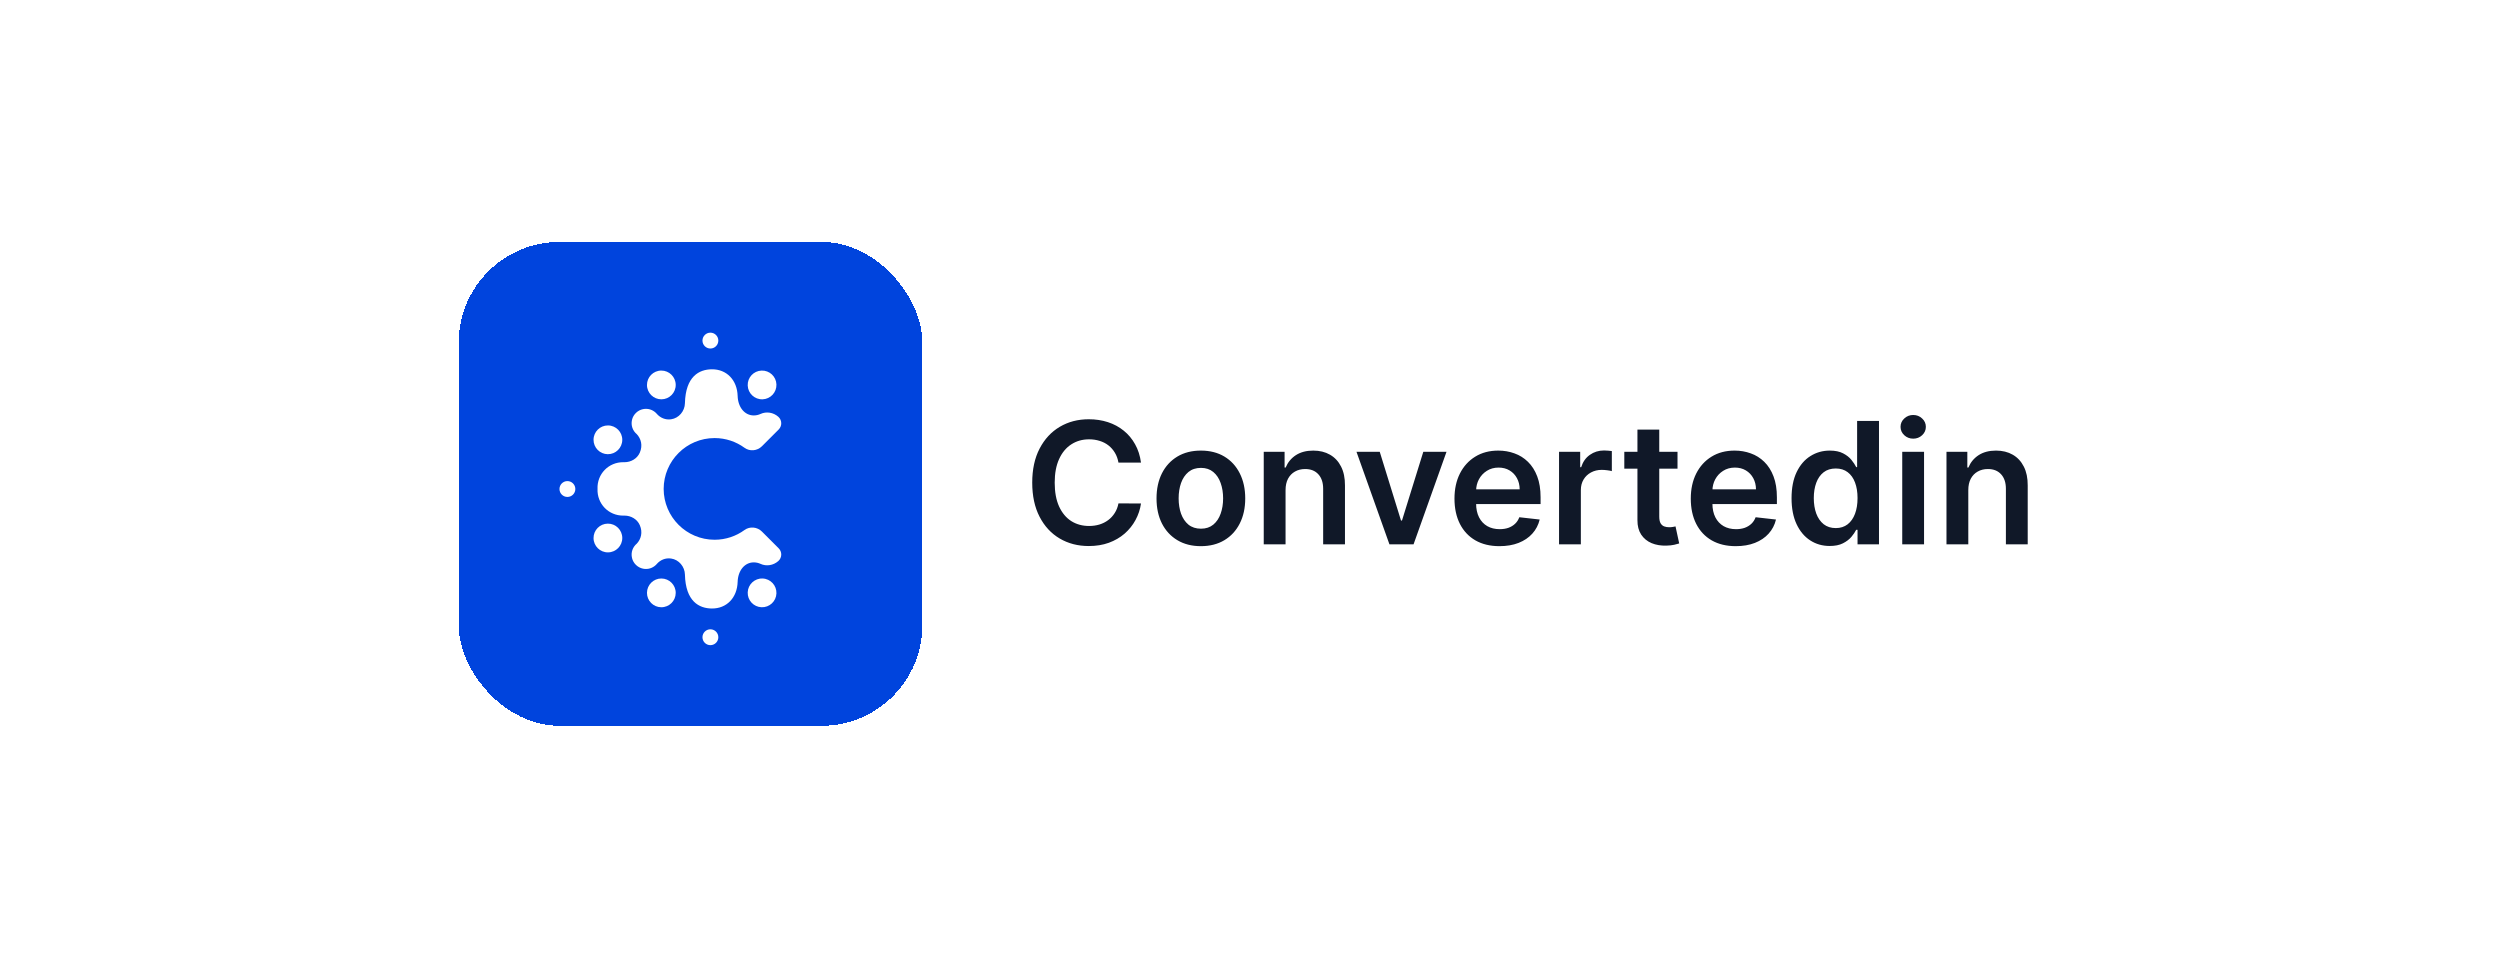  <svg width="248" height="96" viewBox="0 0 248 96" fill="none" xmlns="http://www.w3.org/2000/svg">
      <g filter="url(#filter0_d_4406_864)">
        <rect x="45.5" y="24" width="46" height="48" rx="10" fill="#0044DD" shape-rendering="crispEdges" />
        <path
          d="M71.258 33.781C71.261 34.215 70.911 34.57 70.477 34.573C70.043 34.576 69.688 34.227 69.685 33.792C69.682 33.358 70.032 33.003 70.466 33C70.9 32.997 71.255 33.347 71.258 33.781Z"
          fill="white" />
        <path
          d="M57.073 48.505C57.076 48.939 56.726 49.294 56.292 49.297C55.858 49.3 55.503 48.951 55.5 48.516C55.497 48.082 55.847 47.727 56.281 47.724C56.715 47.721 57.07 48.071 57.073 48.505Z"
          fill="white" />
        <path
          d="M60.294 45.056C61.082 45.061 61.725 44.427 61.73 43.639C61.736 42.852 61.102 42.209 60.314 42.203C59.527 42.198 58.885 42.832 58.879 43.62C58.874 44.407 59.507 45.05 60.294 45.056Z"
          fill="white" />
        <path
          d="M67.031 38.176C67.037 38.964 66.403 39.607 65.616 39.612C64.829 39.618 64.186 38.984 64.18 38.196C64.175 37.408 64.808 36.766 65.596 36.76C66.383 36.755 67.026 37.388 67.031 38.176Z"
          fill="white" />
        <path
          d="M74.173 38.24C74.202 39.027 74.864 39.641 75.65 39.612C76.437 39.583 77.052 38.921 77.022 38.133C76.993 37.346 76.331 36.732 75.545 36.762C74.757 36.791 74.143 37.452 74.173 38.24Z"
          fill="white" />
        <path
          d="M71.258 63.218C71.261 62.784 70.911 62.43 70.477 62.426C70.043 62.423 69.688 62.773 69.685 63.208C69.682 63.642 70.032 63.996 70.466 64C70.9 64.003 71.255 63.653 71.258 63.218Z"
          fill="white" />
        <path
          d="M60.294 51.944C61.082 51.938 61.725 52.572 61.73 53.36C61.736 54.148 61.102 54.791 60.314 54.796C59.527 54.802 58.885 54.168 58.879 53.38C58.874 52.592 59.507 51.95 60.294 51.944Z"
          fill="white" />
        <path
          d="M67.031 58.824C67.037 58.035 66.403 57.393 65.616 57.387C64.829 57.381 64.186 58.016 64.18 58.803C64.175 59.591 64.808 60.234 65.596 60.239C66.383 60.245 67.026 59.611 67.031 58.824Z"
          fill="white" />
        <path
          d="M74.173 58.76C74.202 57.973 74.864 57.358 75.65 57.387C76.437 57.417 77.052 58.079 77.022 58.866C76.993 59.653 76.331 60.268 75.545 60.238C74.757 60.209 74.143 59.547 74.173 58.76Z"
          fill="white" />
        <path
          d="M70.887 53.543C68.1 53.543 65.841 51.286 65.835 48.499C65.841 45.713 68.1 43.456 70.887 43.456C71.996 43.456 73.022 43.814 73.855 44.42C74.384 44.806 75.12 44.731 75.584 44.268L77.246 42.605C77.6 42.251 77.582 41.673 77.207 41.342L77.204 41.34C76.719 40.912 76.027 40.795 75.439 41.066C75.233 41.161 75.003 41.213 74.761 41.212C73.879 41.205 73.207 40.412 73.174 39.275C73.128 37.706 72.088 36.624 70.619 36.634C69.355 36.643 68.01 37.336 67.945 40.003C67.927 40.786 67.35 41.482 66.574 41.593C66.005 41.675 65.502 41.445 65.165 41.065C65.132 41.026 65.098 40.986 65.061 40.951C65.059 40.95 65.058 40.949 65.056 40.947L65.056 40.948C64.736 40.646 64.281 40.486 63.785 40.587C63.256 40.696 62.819 41.118 62.696 41.643C62.561 42.22 62.781 42.747 63.174 43.074C63.589 43.522 63.776 44.183 63.472 44.894C63.216 45.493 62.593 45.855 61.942 45.851C61.849 45.85 62.08 45.852 61.837 45.85C60.368 45.839 59.214 47.031 59.275 48.499C59.214 49.968 60.368 51.16 61.837 51.149C62.08 51.147 61.849 51.149 61.942 51.148C62.593 51.144 63.216 51.505 63.472 52.105C63.776 52.816 63.589 53.477 63.174 53.924C62.781 54.252 62.561 54.779 62.696 55.356C62.819 55.882 63.256 56.303 63.785 56.412C64.281 56.514 64.736 56.353 65.056 56.051L65.056 56.052C65.058 56.051 65.059 56.049 65.061 56.048C65.098 56.012 65.132 55.974 65.165 55.934C65.502 55.554 66.005 55.324 66.574 55.406C67.35 55.517 67.927 56.213 67.945 56.996C68.01 59.663 69.355 60.356 70.619 60.364C72.088 60.375 73.128 59.293 73.174 57.724C73.207 56.587 73.879 55.794 74.761 55.788C75.003 55.786 75.233 55.839 75.439 55.933C76.027 56.204 76.719 56.087 77.204 55.659L77.207 55.657C77.582 55.326 77.6 54.748 77.246 54.394L75.584 52.731C75.12 52.268 74.384 52.193 73.855 52.578C73.022 53.185 71.996 53.543 70.887 53.543Z"
          fill="white" />
      </g>
      <path
        d="M113.186 45.888H110.951C110.887 45.522 110.769 45.197 110.598 44.914C110.427 44.627 110.214 44.384 109.959 44.184C109.703 43.985 109.413 43.836 109.086 43.736C108.763 43.633 108.414 43.581 108.04 43.581C107.374 43.581 106.784 43.748 106.27 44.083C105.756 44.414 105.354 44.9 105.063 45.541C104.772 46.179 104.626 46.958 104.626 47.879C104.626 48.815 104.772 49.604 105.063 50.246C105.358 50.884 105.76 51.366 106.27 51.693C106.784 52.015 107.372 52.177 108.034 52.177C108.4 52.177 108.743 52.129 109.062 52.033C109.385 51.934 109.674 51.788 109.929 51.597C110.188 51.406 110.405 51.17 110.58 50.892C110.76 50.613 110.883 50.294 110.951 49.935L113.186 49.947C113.103 50.529 112.921 51.075 112.643 51.585C112.368 52.095 112.007 52.545 111.561 52.936C111.114 53.322 110.592 53.625 109.994 53.845C109.397 54.06 108.733 54.167 108.004 54.167C106.928 54.167 105.967 53.918 105.123 53.42C104.278 52.922 103.612 52.203 103.126 51.262C102.64 50.322 102.397 49.194 102.397 47.879C102.397 46.56 102.642 45.432 103.132 44.495C103.622 43.555 104.29 42.836 105.134 42.337C105.979 41.839 106.936 41.59 108.004 41.59C108.685 41.59 109.319 41.686 109.905 41.877C110.491 42.068 111.013 42.349 111.471 42.72C111.929 43.087 112.306 43.537 112.601 44.071C112.9 44.601 113.095 45.207 113.186 45.888ZM119.127 54.179C118.23 54.179 117.453 53.982 116.796 53.587C116.138 53.193 115.628 52.641 115.265 51.932C114.907 51.222 114.727 50.393 114.727 49.445C114.727 48.496 114.907 47.666 115.265 46.952C115.628 46.239 116.138 45.685 116.796 45.29C117.453 44.896 118.23 44.699 119.127 44.699C120.024 44.699 120.801 44.896 121.458 45.29C122.116 45.685 122.624 46.239 122.983 46.952C123.345 47.666 123.527 48.496 123.527 49.445C123.527 50.393 123.345 51.222 122.983 51.932C122.624 52.641 122.116 53.193 121.458 53.587C120.801 53.982 120.024 54.179 119.127 54.179ZM119.139 52.446C119.625 52.446 120.032 52.312 120.358 52.045C120.685 51.774 120.928 51.412 121.088 50.957C121.251 50.503 121.333 49.997 121.333 49.439C121.333 48.877 121.251 48.369 121.088 47.915C120.928 47.456 120.685 47.092 120.358 46.821C120.032 46.55 119.625 46.414 119.139 46.414C118.641 46.414 118.226 46.55 117.895 46.821C117.569 47.092 117.324 47.456 117.16 47.915C117.001 48.369 116.921 48.877 116.921 49.439C116.921 49.997 117.001 50.503 117.16 50.957C117.324 51.412 117.569 51.774 117.895 52.045C118.226 52.312 118.641 52.446 119.139 52.446ZM127.527 48.62V54H125.363V44.818H127.431V46.378H127.539C127.75 45.864 128.087 45.456 128.549 45.153C129.016 44.85 129.591 44.699 130.277 44.699C130.911 44.699 131.462 44.834 131.933 45.105C132.407 45.376 132.774 45.769 133.033 46.283C133.296 46.797 133.425 47.42 133.421 48.154V54H131.257V48.489C131.257 47.875 131.098 47.395 130.779 47.048C130.464 46.701 130.028 46.528 129.47 46.528C129.091 46.528 128.755 46.611 128.46 46.779C128.169 46.942 127.94 47.179 127.772 47.49C127.609 47.801 127.527 48.178 127.527 48.62ZM143.494 44.818L140.224 54H137.833L134.563 44.818H136.87L138.98 51.639H139.076L141.192 44.818H143.494ZM148.744 54.179C147.823 54.179 147.028 53.988 146.359 53.605C145.693 53.219 145.181 52.673 144.822 51.968C144.464 51.258 144.284 50.423 144.284 49.463C144.284 48.518 144.464 47.69 144.822 46.976C145.185 46.259 145.691 45.701 146.341 45.302C146.99 44.9 147.753 44.699 148.63 44.699C149.196 44.699 149.73 44.79 150.232 44.974C150.738 45.153 151.185 45.432 151.571 45.81C151.962 46.189 152.269 46.671 152.492 47.257C152.715 47.839 152.826 48.532 152.826 49.337V50.001H145.3V48.542H150.752C150.748 48.128 150.658 47.759 150.483 47.436C150.308 47.11 150.063 46.853 149.748 46.665C149.437 46.478 149.074 46.384 148.66 46.384C148.218 46.384 147.829 46.492 147.494 46.707C147.16 46.918 146.898 47.197 146.711 47.544C146.528 47.887 146.434 48.263 146.43 48.674V49.947C146.43 50.481 146.528 50.939 146.723 51.322C146.918 51.701 147.191 51.992 147.542 52.195C147.893 52.394 148.303 52.494 148.774 52.494C149.088 52.494 149.373 52.45 149.628 52.362C149.883 52.27 150.105 52.137 150.292 51.962C150.479 51.786 150.621 51.569 150.716 51.31L152.737 51.537C152.609 52.071 152.366 52.537 152.007 52.936C151.653 53.331 151.198 53.637 150.645 53.856C150.091 54.072 149.457 54.179 148.744 54.179ZM154.657 54V44.818H156.755V46.349H156.851C157.018 45.819 157.305 45.41 157.712 45.123C158.122 44.832 158.59 44.687 159.117 44.687C159.236 44.687 159.37 44.693 159.517 44.705C159.668 44.713 159.794 44.727 159.894 44.746V46.737C159.802 46.705 159.656 46.677 159.457 46.653C159.262 46.626 159.073 46.611 158.889 46.611C158.495 46.611 158.14 46.697 157.825 46.868C157.514 47.036 157.269 47.269 157.09 47.568C156.911 47.867 156.821 48.212 156.821 48.602V54H154.657ZM166.409 44.818V46.492H161.131V44.818H166.409ZM162.434 42.618H164.598V51.238C164.598 51.529 164.642 51.752 164.73 51.908C164.821 52.059 164.941 52.163 165.088 52.219C165.236 52.274 165.399 52.302 165.578 52.302C165.714 52.302 165.837 52.292 165.949 52.272C166.065 52.252 166.152 52.235 166.212 52.219L166.577 53.91C166.461 53.95 166.296 53.994 166.081 54.042C165.869 54.09 165.61 54.118 165.303 54.126C164.761 54.142 164.273 54.06 163.839 53.88C163.405 53.697 163.06 53.414 162.805 53.032C162.554 52.649 162.43 52.171 162.434 51.597V42.618ZM172.185 54.179C171.265 54.179 170.47 53.988 169.8 53.605C169.135 53.219 168.623 52.673 168.264 51.968C167.905 51.258 167.726 50.423 167.726 49.463C167.726 48.518 167.905 47.69 168.264 46.976C168.627 46.259 169.133 45.701 169.782 45.302C170.432 44.9 171.195 44.699 172.072 44.699C172.638 44.699 173.172 44.79 173.674 44.974C174.18 45.153 174.626 45.432 175.013 45.81C175.403 46.189 175.71 46.671 175.933 47.257C176.157 47.839 176.268 48.532 176.268 49.337V50.001H168.742V48.542H174.194C174.19 48.128 174.1 47.759 173.925 47.436C173.75 47.11 173.504 46.853 173.19 46.665C172.879 46.478 172.516 46.384 172.102 46.384C171.659 46.384 171.271 46.492 170.936 46.707C170.601 46.918 170.34 47.197 170.153 47.544C169.97 47.887 169.876 48.263 169.872 48.674V49.947C169.872 50.481 169.97 50.939 170.165 51.322C170.36 51.701 170.633 51.992 170.984 52.195C171.335 52.394 171.745 52.494 172.215 52.494C172.53 52.494 172.815 52.45 173.07 52.362C173.325 52.27 173.546 52.137 173.734 51.962C173.921 51.786 174.062 51.569 174.158 51.31L176.178 51.537C176.051 52.071 175.808 52.537 175.449 52.936C175.095 53.331 174.64 53.637 174.086 53.856C173.532 54.072 172.899 54.179 172.185 54.179ZM181.506 54.161C180.785 54.161 180.139 53.976 179.569 53.605C178.999 53.235 178.549 52.697 178.218 51.992C177.888 51.286 177.722 50.429 177.722 49.421C177.722 48.401 177.89 47.54 178.224 46.839C178.563 46.133 179.019 45.601 179.593 45.243C180.167 44.88 180.807 44.699 181.512 44.699C182.05 44.699 182.492 44.79 182.839 44.974C183.186 45.153 183.461 45.37 183.664 45.625C183.867 45.876 184.025 46.113 184.136 46.337H184.226V41.758H186.396V54H184.268V52.553H184.136C184.025 52.777 183.863 53.014 183.652 53.265C183.441 53.512 183.162 53.723 182.815 53.898C182.469 54.074 182.032 54.161 181.506 54.161ZM182.11 52.386C182.568 52.386 182.959 52.263 183.282 52.015C183.604 51.764 183.849 51.416 184.017 50.969C184.184 50.523 184.268 50.003 184.268 49.409C184.268 48.815 184.184 48.299 184.017 47.861C183.853 47.422 183.61 47.082 183.288 46.839C182.969 46.596 182.576 46.474 182.11 46.474C181.628 46.474 181.225 46.599 180.902 46.851C180.58 47.102 180.337 47.448 180.173 47.891C180.01 48.333 179.928 48.839 179.928 49.409C179.928 49.983 180.01 50.495 180.173 50.945C180.341 51.392 180.586 51.744 180.908 52.003C181.235 52.258 181.636 52.386 182.11 52.386ZM188.702 54V44.818H190.866V54H188.702ZM189.79 43.515C189.447 43.515 189.152 43.401 188.905 43.174C188.658 42.943 188.534 42.666 188.534 42.343C188.534 42.017 188.658 41.74 188.905 41.513C189.152 41.281 189.447 41.166 189.79 41.166C190.137 41.166 190.431 41.281 190.675 41.513C190.922 41.74 191.045 42.017 191.045 42.343C191.045 42.666 190.922 42.943 190.675 43.174C190.431 43.401 190.137 43.515 189.79 43.515ZM195.255 48.62V54H193.091V44.818H195.159V46.378H195.267C195.478 45.864 195.815 45.456 196.277 45.153C196.743 44.85 197.319 44.699 198.005 44.699C198.638 44.699 199.19 44.834 199.661 45.105C200.135 45.376 200.501 45.769 200.76 46.283C201.024 46.797 201.153 47.42 201.149 48.154V54H198.985V48.489C198.985 47.875 198.826 47.395 198.507 47.048C198.192 46.701 197.756 46.528 197.198 46.528C196.819 46.528 196.482 46.611 196.188 46.779C195.897 46.942 195.667 47.179 195.5 47.49C195.337 47.801 195.255 48.178 195.255 48.62Z"
        fill="#101828" />
      <defs>
        <filter id="filter0_d_4406_864" x="29.5" y="8" width="78" height="80" filterUnits="userSpaceOnUse"
          color-interpolation-filters="sRGB">
          <feFlood flood-opacity="0" result="BackgroundImageFix" />
          <feColorMatrix in="SourceAlpha" type="matrix" values="0 0 0 0 0 0 0 0 0 0 0 0 0 0 0 0 0 0 127 0"
            result="hardAlpha" />
          <feOffset />
          <feGaussianBlur stdDeviation="8" />
          <feComposite in2="hardAlpha" operator="out" />
          <feColorMatrix type="matrix" values="0 0 0 0 0 0 0 0 0 0 0 0 0 0 0 0 0 0 0.08 0" />
          <feBlend mode="normal" in2="BackgroundImageFix" result="effect1_dropShadow_4406_864" />
          <feBlend mode="normal" in="SourceGraphic" in2="effect1_dropShadow_4406_864" result="shape" />
        </filter>
      </defs>
    </svg>